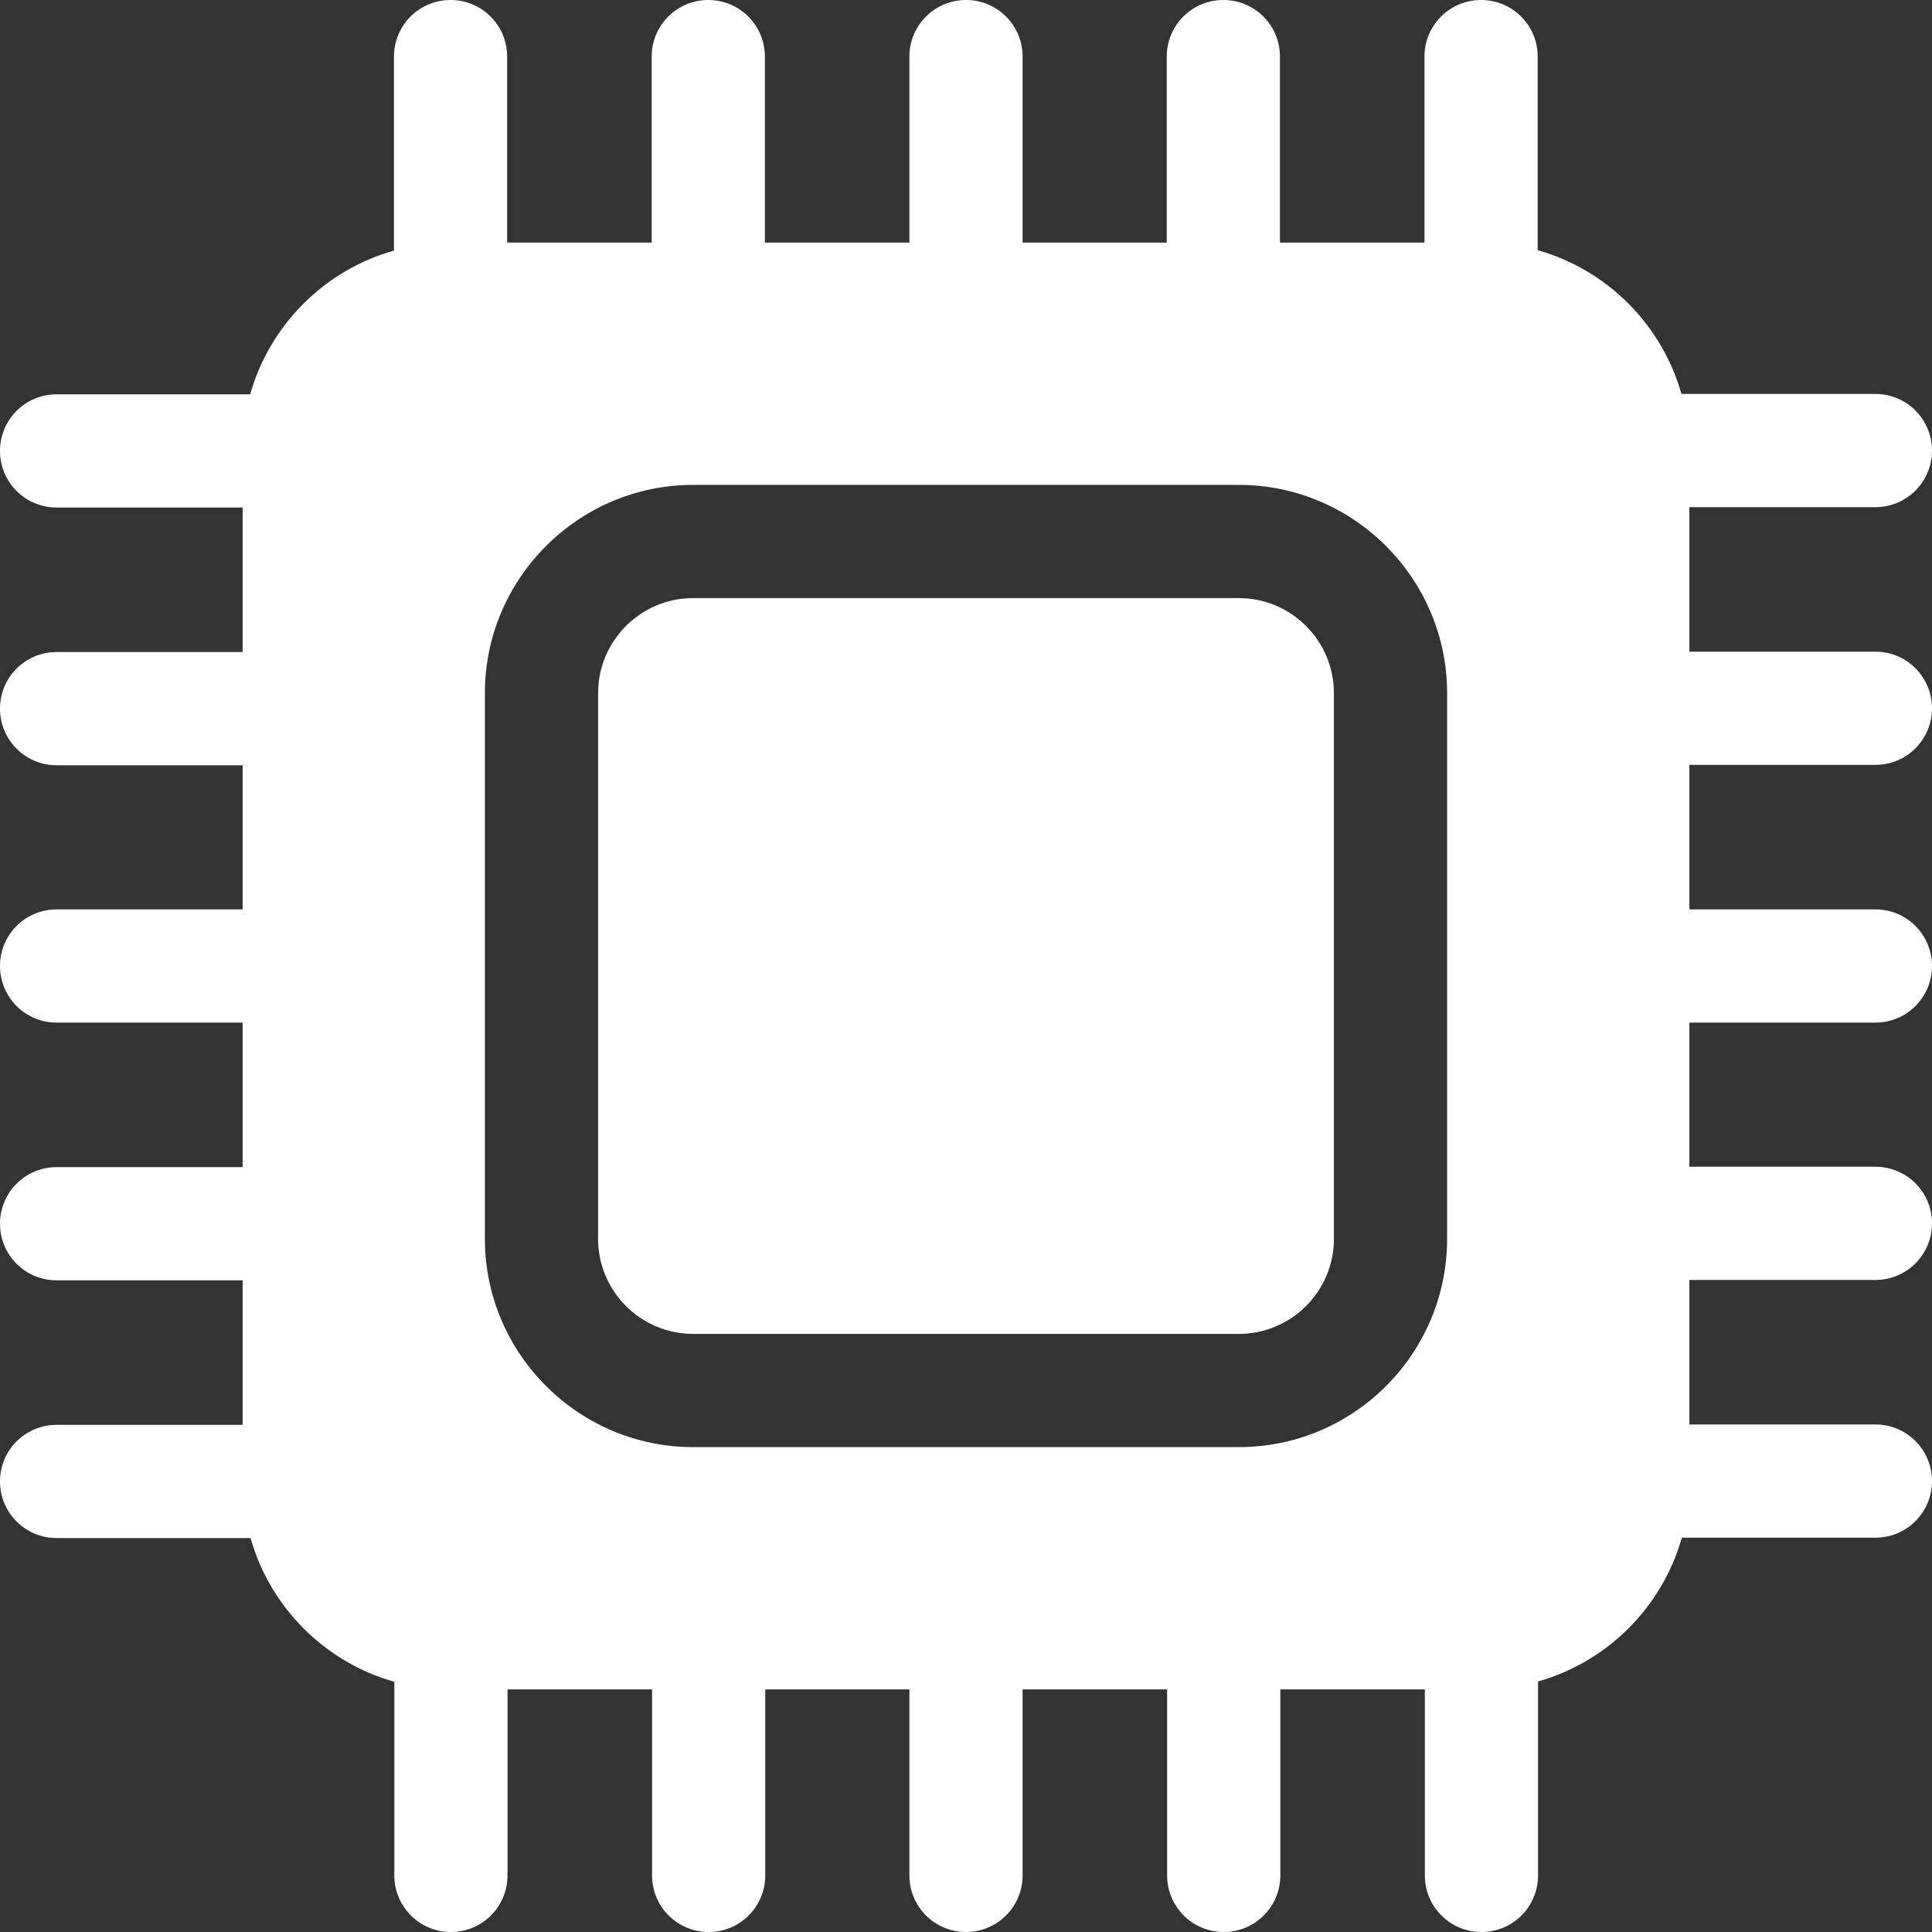 <?xml version="1.0" encoding="utf-8"?>
<!-- Generator: Adobe Illustrator 23.0.5, SVG Export Plug-In . SVG Version: 6.00 Build 0)  -->
<svg version="1.1" id="Слой_1" xmlns="http://www.w3.org/2000/svg" xmlns:xlink="http://www.w3.org/1999/xlink" x="0px" y="0px"
	 viewBox="0 0 512 512" style="enable-background:new 0 0 512 512;" xml:space="preserve">
<rect x="0" y="0" width="512" height="512" fill="#333333" stroke="none"/>
<style type="text/css">
	.st0{fill:#FFFFFF;}
</style>
<path class="st0" d="M328.3,158.5H183.7c-13.9,0-25.2,11.3-25.2,25.2v144.6c0,13.9,11.3,25.2,25.2,25.2h144.6
	c13.9,0,25.2-11.3,25.2-25.2V183.7C353.5,169.8,342.2,158.5,328.3,158.5z"/>
<path class="st0" d="M497,202.7c8.3,0,15-6.7,15-15s-6.7-15-15-15h-49.3v-38.3H497c8.3,0,15-6.7,15-15s-6.7-15-15-15h-51.4
	c-5.2-18.4-19.7-32.9-38.1-38.1V15c0-8.3-6.7-15-15-15s-15,6.7-15,15v49.3h-38.3V15c0-8.3-6.7-15-15-15s-15,6.7-15,15v49.3H271V15
	c0-8.3-6.7-15-15-15c-8.3,0-15,6.7-15,15v49.3h-38.3V15c0-8.3-6.7-15-15-15s-15,6.7-15,15v49.3h-38.3V15c0-8.3-6.7-15-15-15
	s-15,6.7-15,15v51.4C86,71.6,71.5,86.1,66.3,104.5H15c-8.3,0-15,6.7-15,15s6.7,15,15,15h49.3v38.3H15c-8.3,0-15,6.7-15,15
	s6.7,15,15,15h49.3V241H15c-8.3,0-15,6.7-15,15c0,8.3,6.7,15,15,15h49.3v38.3H15c-8.3,0-15,6.7-15,15s6.7,15,15,15h49.3v38.3H15
	c-8.3,0-15,6.7-15,15s6.7,15,15,15h51.4c5.2,18.4,19.7,32.9,38.1,38.1V497c0,8.3,6.7,15,15,15s15-6.7,15-15v-49.3h38.3V497
	c0,8.3,6.7,15,15,15s15-6.7,15-15v-49.3H241V497c0,8.3,6.7,15,15,15c8.3,0,15-6.7,15-15v-49.3h38.3V497c0,8.3,6.7,15,15,15
	s15-6.7,15-15v-49.3h38.3V497c0,8.3,6.7,15,15,15s15-6.7,15-15v-51.4c18.4-5.2,32.9-19.7,38.1-38.1H497c8.3,0,15-6.7,15-15
	s-6.7-15-15-15h-49.3v-38.3H497c8.3,0,15-6.7,15-15s-6.7-15-15-15h-49.3V271H497c8.3,0,15-6.7,15-15s-6.7-15-15-15h-49.3v-38.3H497z
	 M383.5,328.3c0,30.4-24.7,55.2-55.2,55.2H183.7c-30.4,0-55.2-24.8-55.2-55.2V183.7c0-30.4,24.8-55.2,55.2-55.2h144.6
	c30.4,0,55.2,24.8,55.2,55.2V328.3z"/>
</svg>
